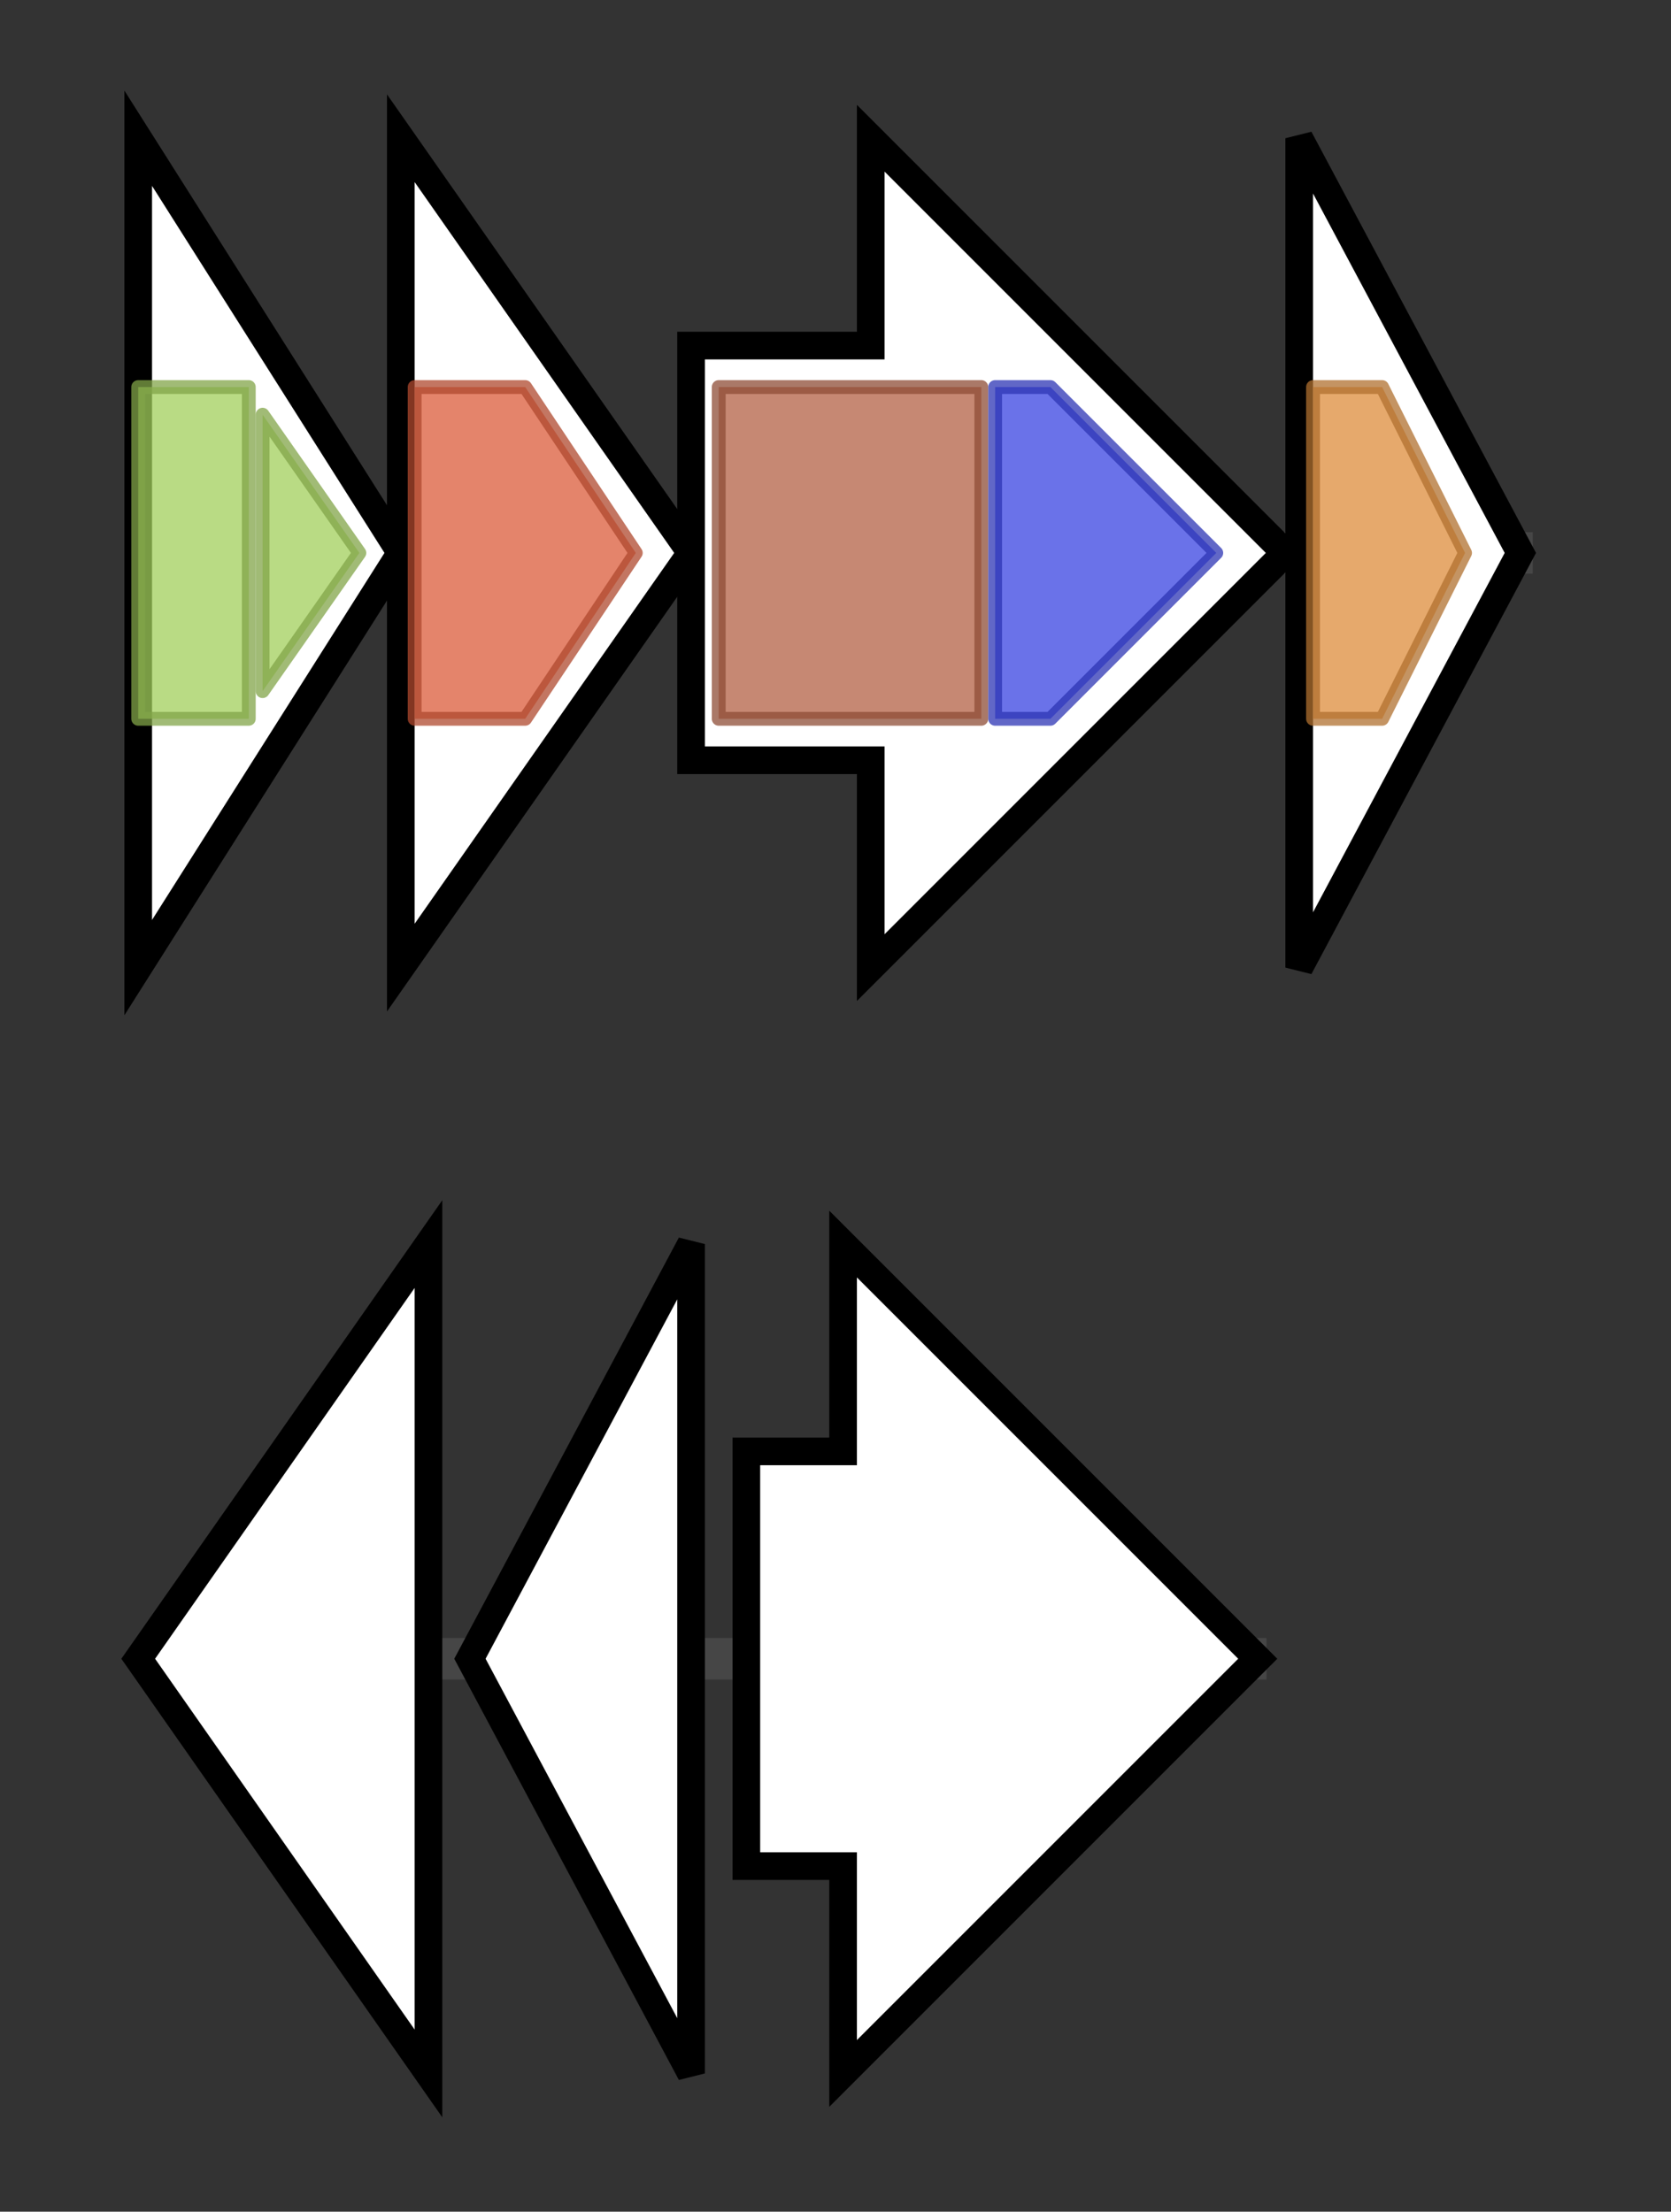 <svg version="1.1" baseProfile="full" xmlns="http://www.w3.org/2000/svg" width="120.9" height="160">
	<rect width="100%" height="100%" fill="#333333" stroke="none"/>
	<g>
		<line x1="10" y1="40.0" x2="110.9" y2="40.0" style="stroke:rgb(70,70,70); stroke-width:3 "/>
		<g>
			<title>ribB (BN159_7144)
Riboflavin synthase alpha chain</title>
			<polygon class="ribB (BN159_7144)
Riboflavin synthase alpha chain" points="10,10 29,40 10,70" fill="rgb(255,255,255)" fill-opacity="1.0" stroke="rgb(0,0,0)" stroke-width="2"  />
			<g>
				<title>Lum_binding (PF00677)
"Lumazine binding domain"</title>
				<rect class="PF00677" x="10" y="28" stroke-linejoin="round" width="8" height="24" fill="rgb(162,206,91)" stroke="rgb(129,164,72)" stroke-width="1" opacity="0.75" />
			</g>
			<g>
				<title>Lum_binding (PF00677)
"Lumazine binding domain"</title>
				<polygon class="PF00677" points="19,30 26,40 19,50" stroke-linejoin="round" width="8" height="24" fill="rgb(162,206,91)" stroke="rgb(129,164,72)" stroke-width="1" opacity="0.75" />
			</g>
		</g>
		<g>
			<title>ribM (BN159_7145)
Nicotinamide riboside transporter pnuC</title>
			<polygon class="ribM (BN159_7145)
Nicotinamide riboside transporter pnuC" points="29,10 50,40 29,70" fill="rgb(255,255,255)" fill-opacity="1.0" stroke="rgb(0,0,0)" stroke-width="2"  />
			<g>
				<title>NMN_transporter (PF04973)
"Nicotinamide mononucleotide transporter"</title>
				<polygon class="PF04973" points="30,28 38,28 46,40 38,52 30,52" stroke-linejoin="round" width="18" height="24" fill="rgb(218,91,58)" stroke="rgb(174,72,46)" stroke-width="1" opacity="0.75" />
			</g>
		</g>
		<g>
			<title>ribA5 (BN159_7146)
bifunctional 3,4-dihydroxy-2-butanone 4-phosphate synthase/GTP cyclohydrolase II protein</title>
			<polygon class="ribA5 (BN159_7146)
bifunctional 3,4-dihydroxy-2-butanone 4-phosphate synthase/GTP cyclohydrolase II protein" points="50,25 63,25 63,10 93,40 63,70 63,55 50,55" fill="rgb(255,255,255)" fill-opacity="1.0" stroke="rgb(0,0,0)" stroke-width="2"  />
			<g>
				<title>DHBP_synthase (PF00926)
"3,4-dihydroxy-2-butanone 4-phosphate synthase"</title>
				<rect class="PF00926" x="52" y="28" stroke-linejoin="round" width="19" height="24" fill="rgb(178,96,68)" stroke="rgb(142,76,54)" stroke-width="1" opacity="0.75" />
			</g>
			<g>
				<title>GTP_cyclohydro2 (PF00925)
"GTP cyclohydrolase II"</title>
				<polygon class="PF00925" points="72,28 76,28 88,40 88,40 76,52 72,52" stroke-linejoin="round" width="16" height="24" fill="rgb(57,67,225)" stroke="rgb(45,53,180)" stroke-width="1" opacity="0.75" />
			</g>
		</g>
		<g>
			<title>ribH (BN159_7147)
6,7-dimethyl-8-ribityllumazine synthase Short=DMRL synthase</title>
			<polygon class="ribH (BN159_7147)
6,7-dimethyl-8-ribityllumazine synthase Short=DMRL synthase" points="94,10 110,40 94,70" fill="rgb(255,255,255)" fill-opacity="1.0" stroke="rgb(0,0,0)" stroke-width="2"  />
			<g>
				<title>DMRL_synthase (PF00885)
"6,7-dimethyl-8-ribityllumazine synthase"</title>
				<polygon class="PF00885" points="95,28 100,28 106,40 100,52 95,52" stroke-linejoin="round" width="13" height="24" fill="rgb(221,140,59)" stroke="rgb(176,112,47)" stroke-width="1" opacity="0.75" />
			</g>
		</g>
	</g>
	<g>
		<line x1="10" y1="120.0" x2="91.633" y2="120.0" style="stroke:rgb(70,70,70); stroke-width:3 "/>
		<g>
			<title>ribA3 (BN159_4727)
GTP cyclohydrolase II</title>
			<polygon class="ribA3 (BN159_4727)
GTP cyclohydrolase II" points="10,120 31,90 31,150" fill="rgb(255,255,255)" fill-opacity="1.0" stroke="rgb(0,0,0)" stroke-width="2"  />
		</g>
		<g>
			<title> (BN159_4728)
MarR-family transcriptional regulator</title>
			<polygon class=" (BN159_4728)
MarR-family transcriptional regulator" points="34,120 50,90 50,150" fill="rgb(255,255,255)" fill-opacity="1.0" stroke="rgb(0,0,0)" stroke-width="2"  />
		</g>
		<g>
			<title>ribG7 (BN159_4729)
Riboflavin biosynthesis protein RibD</title>
			<polygon class="ribG7 (BN159_4729)
Riboflavin biosynthesis protein RibD" points="54,105 61,105 61,90 91,120 61,150 61,135 54,135" fill="rgb(255,255,255)" fill-opacity="1.0" stroke="rgb(0,0,0)" stroke-width="2"  />
		</g>
	</g>
</svg>
